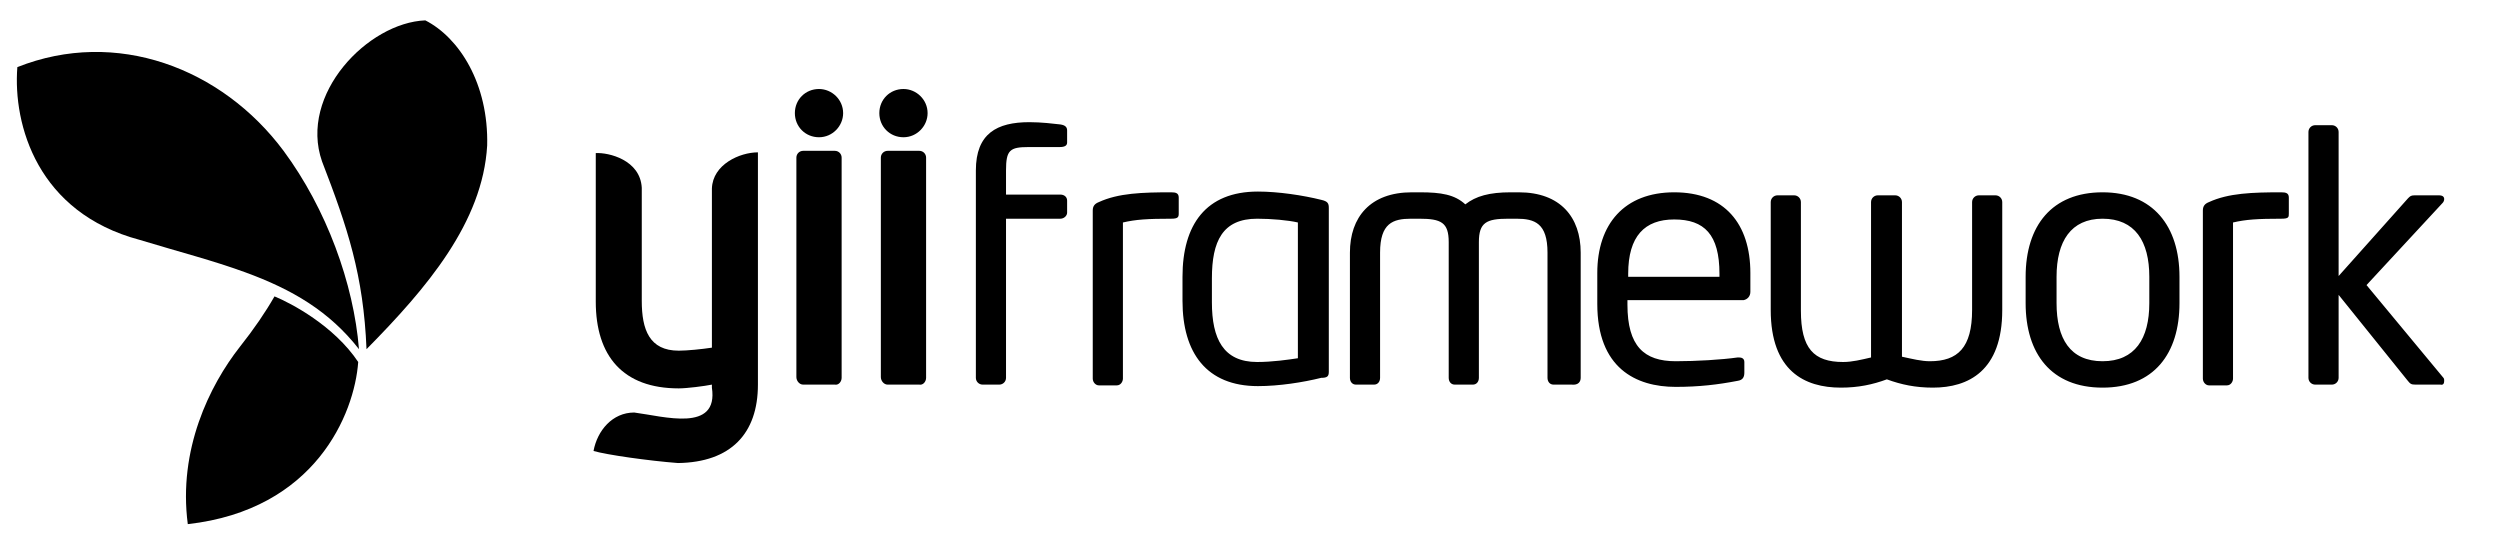 <svg width="130" height="28" viewBox="0 0 130 28" fill="none" xmlns="http://www.w3.org/2000/svg">
<path d="M16.745 8.392C15.529 4.902 19.137 1.176 22.117 1.059C23.882 1.961 25.412 4.353 25.333 7.569C25.098 11.569 22.196 14.98 19.059 18.157C18.902 14.314 18.078 11.843 16.745 8.392Z" fill="black"/>
<path d="M9.765 27.255C9.255 23.373 10.902 20.039 12.47 18.039C13.216 17.098 13.804 16.235 14.274 15.412C15.137 15.765 17.372 16.941 18.627 18.824C18.431 21.529 16.392 26.51 9.765 27.255Z" fill="black"/>
<path d="M7.255 12.471C1.961 11.059 0.667 6.51 0.902 3.49C6.039 1.451 11.529 3.529 14.745 7.843C16.98 10.863 18.392 14.745 18.667 18.157C17.137 16.196 15.216 15.059 12.745 14.157C11.02 13.529 9.451 13.137 7.255 12.471Z" fill="black"/>
<path d="M55.49 7.412V6.784C55.49 6.627 55.411 6.51 55.137 6.471C54.784 6.431 54.157 6.353 53.529 6.353C51.843 6.353 50.745 6.941 50.745 8.863V19.647C50.745 19.843 50.902 20 51.098 20H51.961C52.157 20 52.313 19.843 52.313 19.647V11.373H55.137C55.333 11.373 55.49 11.216 55.49 11.059V10.431C55.49 10.235 55.333 10.118 55.137 10.118H52.313V8.863C52.313 7.804 52.51 7.647 53.49 7.647H55.098C55.372 7.647 55.49 7.569 55.49 7.412ZM61.294 11.098V10.274C61.294 10.039 61.137 10 60.902 10C59.411 10 58.157 10.039 57.137 10.51C56.941 10.588 56.823 10.706 56.823 10.941V19.686C56.823 19.882 56.98 20.039 57.137 20.039H58.078C58.274 20.039 58.392 19.843 58.392 19.686V11.569C59.059 11.412 59.686 11.373 60.902 11.373C61.255 11.373 61.294 11.294 61.294 11.098ZM69.098 19.333V10.824C69.098 10.588 69.059 10.471 68.706 10.392C67.764 10.157 66.47 9.961 65.412 9.961C62.706 9.961 61.49 11.686 61.49 14.392V15.647C61.49 18.353 62.745 20.078 65.412 20.078C66.51 20.078 67.764 19.882 68.706 19.647C69.019 19.647 69.098 19.569 69.098 19.333ZM67.49 18.628C66.98 18.706 66.157 18.824 65.372 18.824C63.608 18.824 63.019 17.608 63.019 15.726V14.471C63.019 12.549 63.568 11.373 65.372 11.373C66.117 11.373 66.98 11.451 67.49 11.569V18.628ZM82.196 19.647V13.137C82.196 11.294 81.137 10 78.98 10H78.549C77.451 10 76.745 10.196 76.196 10.627C75.647 10.118 74.941 10 73.843 10H73.412C71.255 10 70.196 11.294 70.196 13.137V19.647C70.196 19.843 70.314 20 70.51 20H71.451C71.647 20 71.764 19.843 71.764 19.647V13.137C71.764 11.608 72.431 11.373 73.372 11.373H73.804C74.941 11.373 75.333 11.569 75.333 12.588V19.647C75.333 19.843 75.451 20 75.647 20H76.588C76.784 20 76.902 19.843 76.902 19.647V12.588C76.902 11.569 77.294 11.373 78.431 11.373H78.862C79.804 11.373 80.47 11.608 80.47 13.137V19.647C80.47 19.843 80.588 20 80.784 20H81.725C82.078 20.039 82.196 19.843 82.196 19.647ZM91.019 15.177V14.196C91.019 11.647 89.686 10 87.059 10C84.47 10 83.059 11.647 83.059 14.196V15.804C83.059 19.137 85.059 20.118 87.137 20.118C88.353 20.118 89.333 20 90.353 19.804C90.627 19.765 90.706 19.608 90.706 19.373V18.824C90.706 18.628 90.549 18.588 90.431 18.588C90.392 18.588 90.392 18.588 90.353 18.588C89.529 18.706 88.196 18.784 87.137 18.784C85.49 18.784 84.627 18 84.627 15.843V15.608H90.666C90.862 15.569 91.019 15.412 91.019 15.177ZM89.412 14.392H84.666V14.235C84.666 12.274 85.529 11.412 87.059 11.412C88.627 11.412 89.412 12.196 89.412 14.235V14.392ZM104.117 16.118V10.51C104.117 10.314 103.961 10.157 103.764 10.157H102.902C102.706 10.157 102.549 10.314 102.549 10.51V16.118C102.549 18.078 101.804 18.784 100.353 18.784C99.921 18.784 99.451 18.667 98.902 18.549V10.51C98.902 10.314 98.745 10.157 98.549 10.157H97.647C97.451 10.157 97.294 10.314 97.294 10.51V18.588C96.784 18.706 96.314 18.824 95.843 18.824C94.314 18.824 93.647 18.118 93.647 16.157V10.51C93.647 10.314 93.49 10.157 93.294 10.157H92.431C92.235 10.157 92.078 10.314 92.078 10.51V16.118C92.078 19.294 93.843 20.157 95.725 20.157C96.627 20.157 97.372 20 98.117 19.726C98.862 20 99.608 20.157 100.51 20.157C102.353 20.157 104.117 19.294 104.117 16.118ZM113.333 15.765V14.392C113.333 11.765 111.961 10 109.333 10C106.706 10 105.333 11.726 105.333 14.392V15.765C105.333 18.392 106.666 20.157 109.333 20.157C112 20.157 113.333 18.392 113.333 15.765ZM111.764 15.765C111.764 17.608 111.019 18.784 109.333 18.784C107.647 18.784 106.941 17.608 106.941 15.765V14.392C106.941 12.549 107.686 11.373 109.333 11.373C111.019 11.373 111.764 12.549 111.764 14.392V15.765ZM119.019 11.098V10.274C119.019 10.039 118.863 10 118.627 10C117.137 10 115.882 10.039 114.863 10.51C114.666 10.588 114.549 10.706 114.549 10.941V19.686C114.549 19.882 114.706 20.039 114.863 20.039H115.804C116 20.039 116.117 19.843 116.117 19.686V11.569C116.784 11.412 117.412 11.373 118.627 11.373C119.019 11.373 119.019 11.294 119.019 11.098ZM127.098 19.804C127.098 19.765 127.098 19.686 127.059 19.647L123.059 14.824L127.019 10.549C127.059 10.51 127.098 10.431 127.098 10.353C127.098 10.235 127.019 10.157 126.823 10.157H125.568C125.372 10.157 125.333 10.196 125.215 10.314L121.608 14.353V6.863C121.608 6.667 121.451 6.51 121.255 6.51H120.392C120.196 6.51 120.039 6.667 120.039 6.863V19.647C120.039 19.843 120.196 20 120.392 20H121.255C121.451 20 121.608 19.843 121.608 19.647V15.333L125.176 19.765C125.333 19.961 125.372 20 125.608 20H126.902C127.059 20.039 127.098 19.922 127.098 19.804Z" fill="black"/>
<path d="M48.157 19.647V8.196C48.157 8 48 7.843 47.804 7.843H46.157C45.961 7.843 45.804 8 45.804 8.196V19.608C45.804 19.804 45.961 20 46.157 20H47.804C48 20.039 48.157 19.843 48.157 19.647Z" fill="black"/>
<path d="M43.765 19.647V8.196C43.765 8 43.608 7.843 43.412 7.843H41.765C41.569 7.843 41.412 8 41.412 8.196V19.608C41.412 19.804 41.569 20 41.765 20H43.412C43.608 20.039 43.765 19.843 43.765 19.647ZM42.588 4.628C43.255 4.628 43.843 5.177 43.843 5.882C43.843 6.549 43.294 7.137 42.588 7.137C41.882 7.137 41.333 6.588 41.333 5.882C41.333 5.177 41.882 4.628 42.588 4.628ZM46.98 4.628C47.647 4.628 48.235 5.177 48.235 5.882C48.235 6.549 47.686 7.137 46.98 7.137C46.274 7.137 45.725 6.588 45.725 5.882C45.725 5.177 46.274 4.628 46.98 4.628Z" fill="black"/>
<path d="M39.412 20V7.922C38.47 7.922 37.059 8.549 37.019 9.804V18.078C36.51 18.157 35.725 18.235 35.294 18.235C33.764 18.235 33.372 17.137 33.372 15.647V9.765C33.294 8.314 31.647 7.922 30.98 7.961V15.686C30.98 18.51 32.392 20.196 35.294 20.196C35.725 20.196 36.627 20.078 37.019 20V20.157C37.372 22.51 34.51 21.647 32.98 21.451C31.843 21.451 31.059 22.392 30.863 23.451C31.529 23.647 33.725 23.961 35.255 24.078C38 24.039 39.412 22.549 39.412 20Z" fill="black"/>
</svg>
